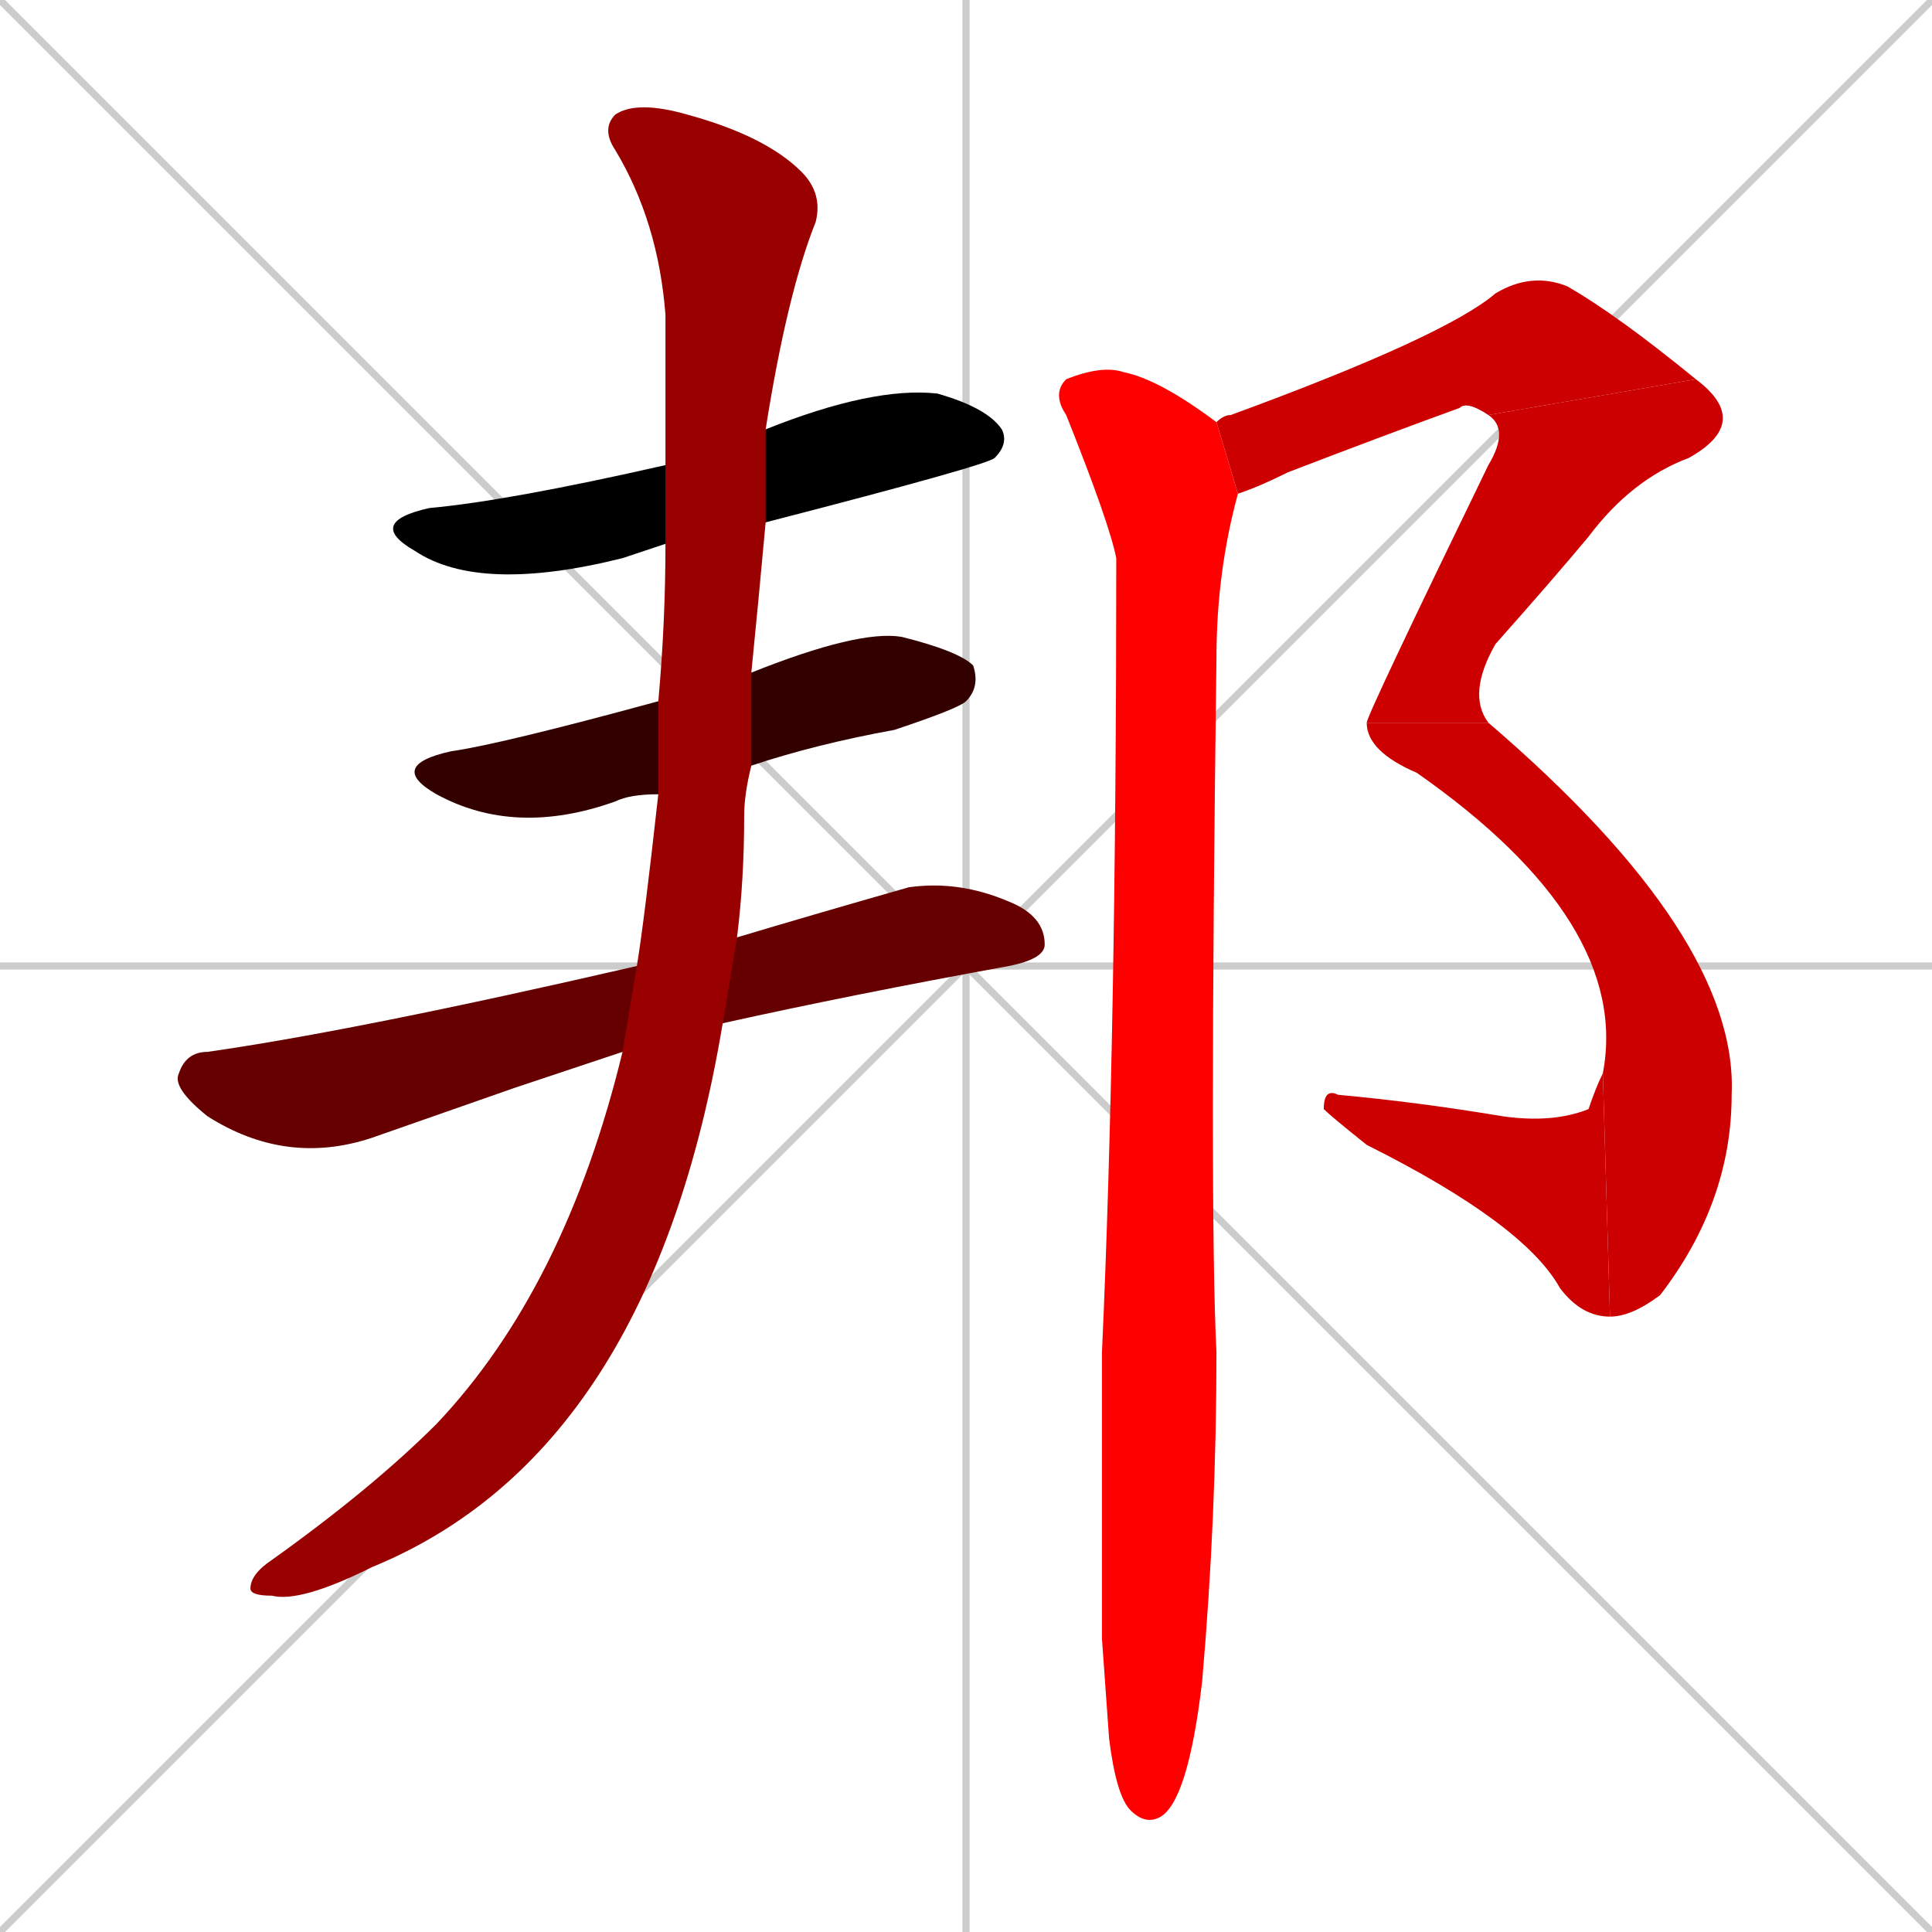 <svg xmlns="http://www.w3.org/2000/svg" xmlns:xlink="http://www.w3.org/1999/xlink" width="270" height="270"><path d="M 0 0 L 270 270 M 270 0 L 0 270 M 135 0 L 135 270 M 0 135 L 270 135" stroke="#CCCCCC" /><path d="M 93 76 Q 90 77 87 78 Q 67 83 58 77 Q 51 73 60 71 Q 71 70 93 65 L 107 60 Q 122 54 131 55 Q 138 57 140 60 Q 141 62 139 64 Q 138 65 107 73" fill="#000000" /><path d="M 92 111 Q 88 111 86 112 Q 72 117 61 111 Q 54 107 63 105 Q 70 104 92 98 L 105 94 Q 120 88 126 89 Q 134 91 136 93 Q 137 96 135 98 Q 134 99 125 102 Q 114 104 105 107" fill="#330000" /><path d="M 72 152 L 52 159 Q 40 163 29 156 Q 24 152 25 150 Q 26 147 29 147 Q 50 144 89 135 L 103 131 Q 113 128 127 124 Q 134 123 141 126 Q 146 128 146 132 Q 146 134 141 135 Q 119 139 101 143 L 87 147" fill="#660000" /><path d="M 89 135 Q 90 129 92 111 L 92 98 Q 93 87 93 76 L 93 65 Q 93 54 93 44 Q 92 31 86 21 Q 84 18 86 16 Q 89 14 96 16 Q 107 19 112 24 Q 115 27 114 31 Q 110 41 107 60 L 107 73 Q 106 84 105 94 L 105 107 Q 104 111 104 114 Q 104 123 103 131 L 101 143 Q 91 203 52 219 Q 42 224 38 223 Q 35 223 35 222 Q 35 220 38 218 Q 52 208 61 199 Q 79 180 87 147" fill="#990000" /><path d="M 170 59 Q 171 58 172 58 Q 202 47 209 41 Q 214 38 219 40 Q 226 44 237 53 L 208 58 Q 205 56 204 57 Q 193 61 180 66 Q 176 68 173 69" fill="#cc0000" /><path d="M 237 53 Q 245 59 236 64 Q 228 67 222 75 Q 217 81 209 90 Q 205 97 208 101 L 191 101 Q 191 100 208 65 Q 211 60 208 58" fill="#cc0000" /><path d="M 208 101 Q 243 131 242 153 Q 242 168 232 181 Q 228 184 225 184 L 224 150 Q 228 129 198 108 Q 191 105 191 101" fill="#cc0000" /><path d="M 225 184 Q 221 184 218 180 Q 213 171 191 160 Q 186 156 185 155 Q 185 152 187 153 Q 198 154 210 156 Q 217 157 222 155 Q 223 152 224 150" fill="#cc0000" /><path d="M 154 229 L 154 189 Q 156 145 156 78 Q 155 73 149 58 Q 147 55 149 53 Q 154 51 157 52 Q 162 53 170 59 L 173 69 Q 170 80 170 92 Q 169 169 170 189 Q 170 212 168 235 Q 166 252 162 254 Q 160 255 158 253 Q 156 251 155 243" fill="#ff0000" /></svg>